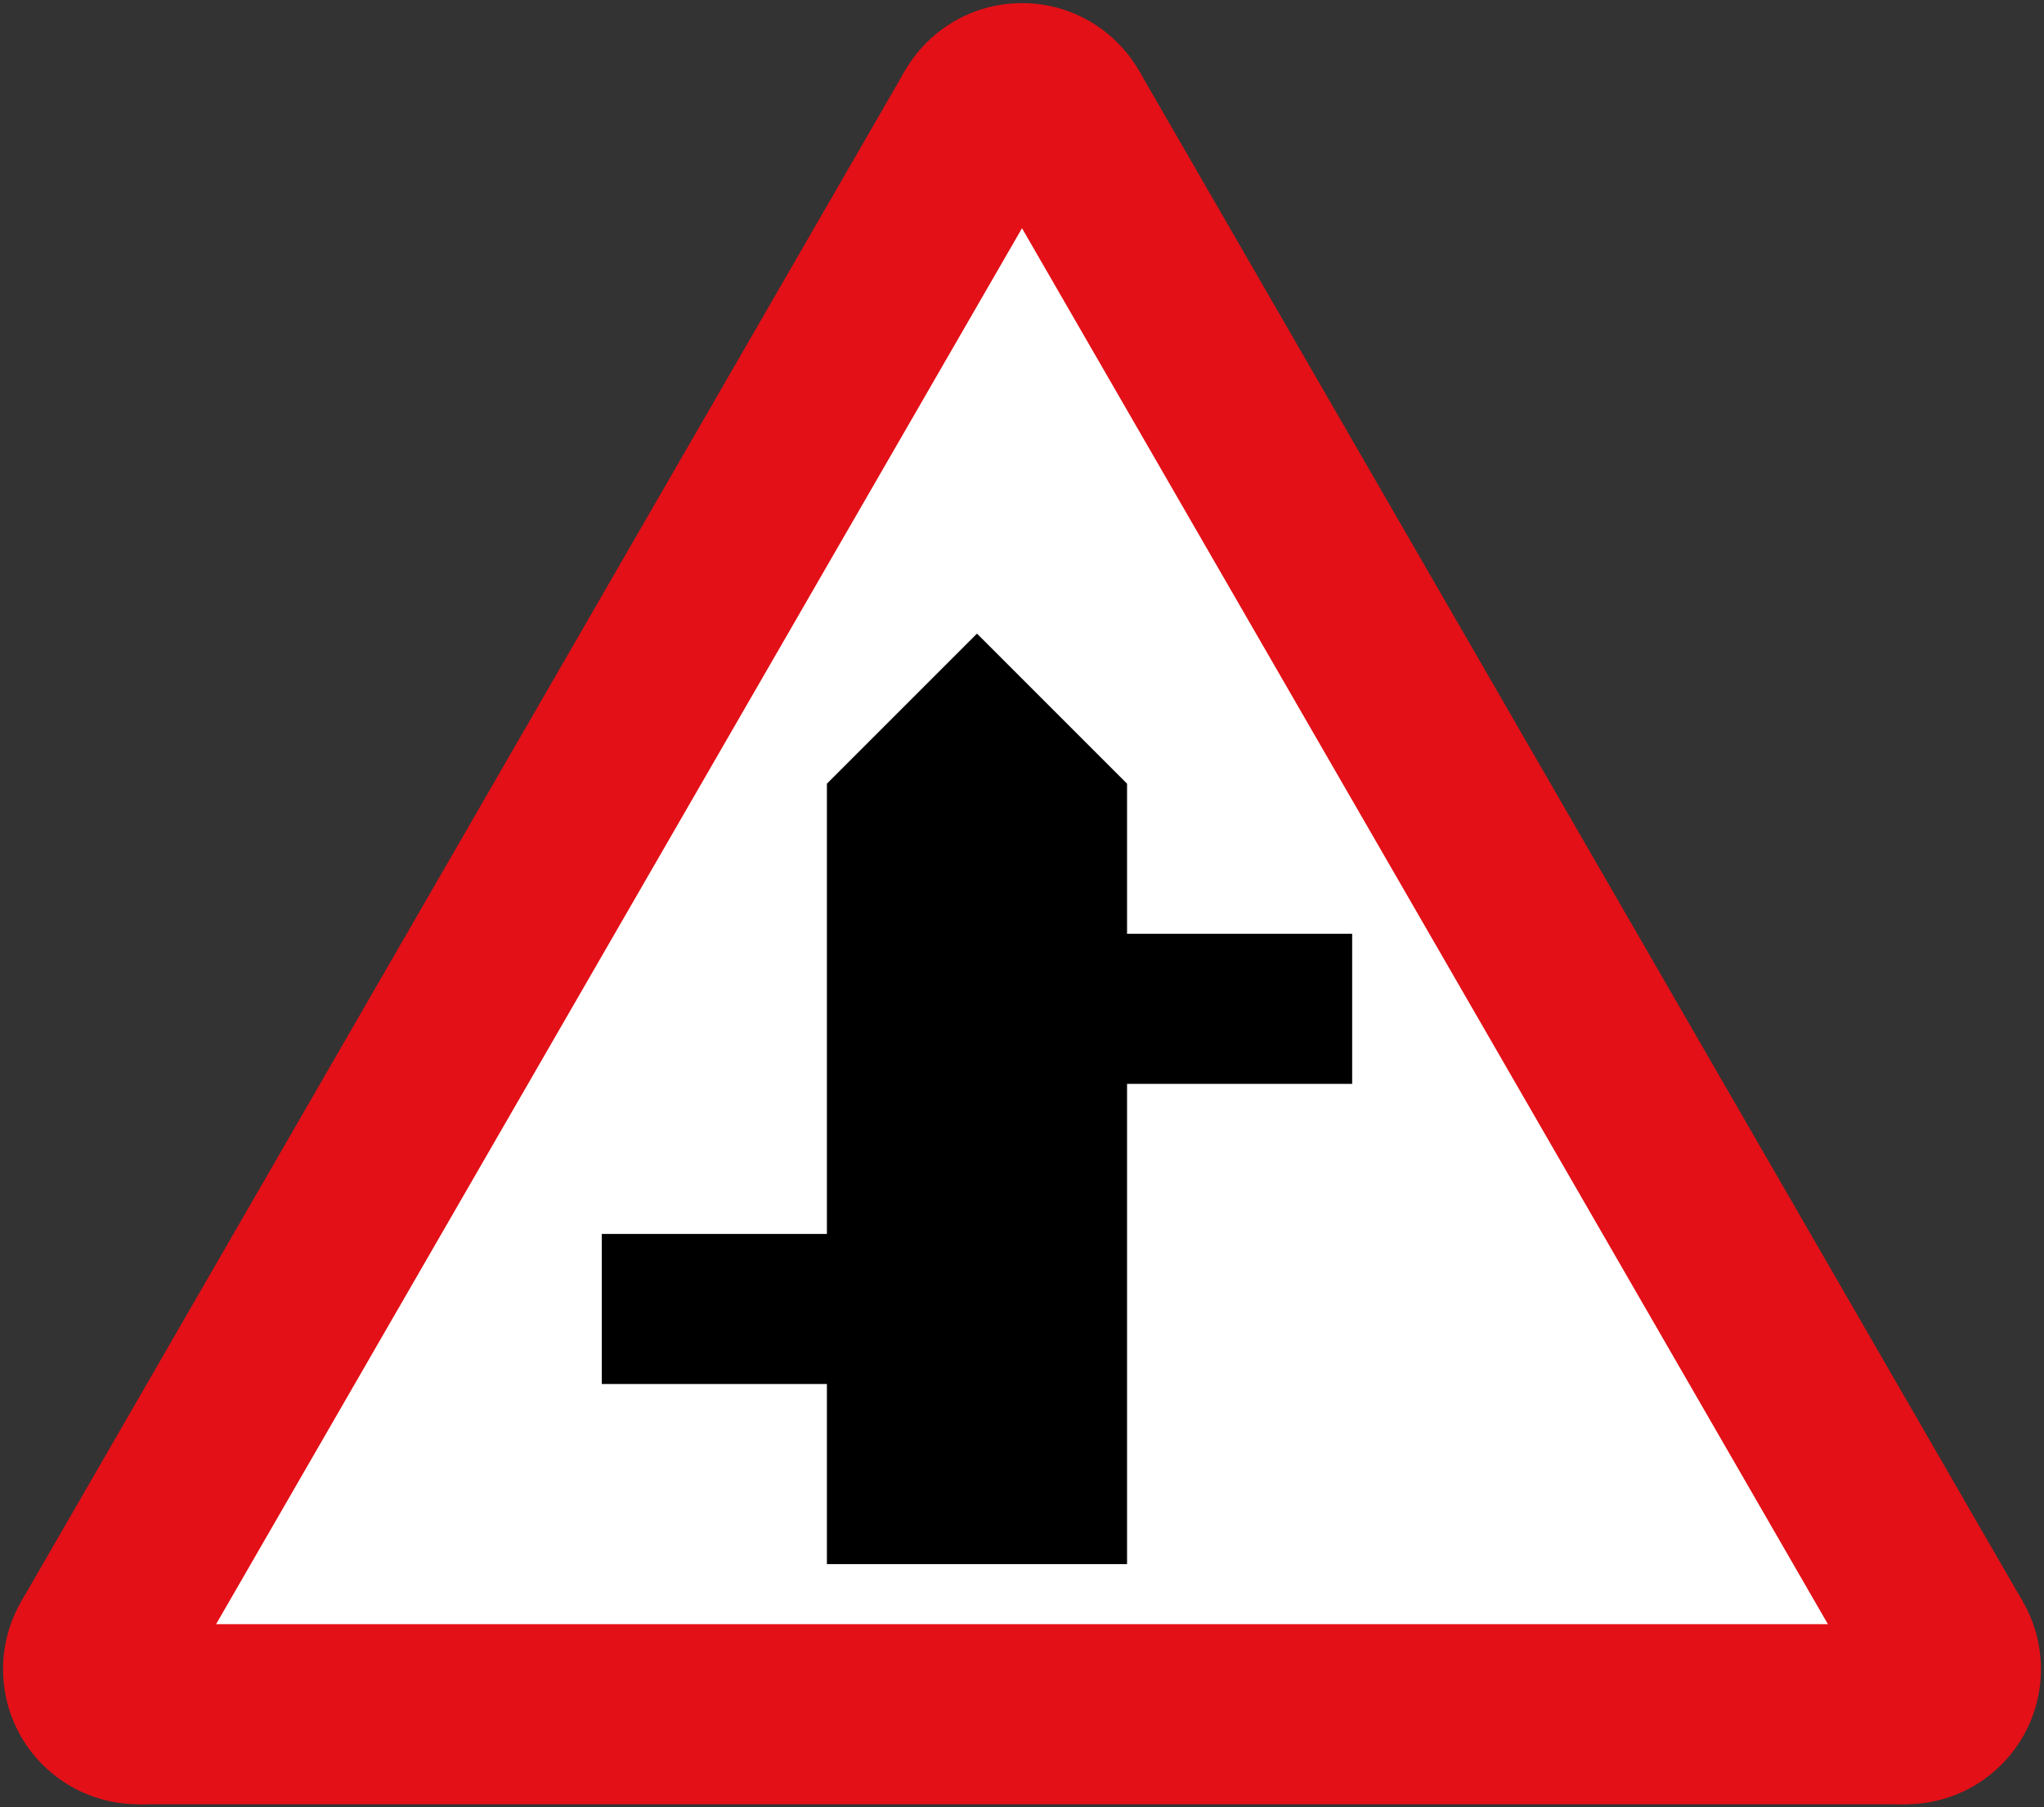 <?xml version="1.0"?>
<svg xmlns="http://www.w3.org/2000/svg" width="681" height="602.12" fill-rule="evenodd">
<rect width="100%" height="100%" fill="#333333" stroke="none"/>
<path d="M46.019,601.088 7.048,533.588 301.529,23.532 379.471,23.532 673.952,533.588 634.981,601.088" fill="#e31017" stroke="none"/>
<circle cx="340.5" cy="46.032" r="45" fill="#e31017" stroke="none"/>
<circle cx="634.981" cy="556.088" r="45" fill="#e31017" stroke="none"/>
<circle cx="46.019" cy="556.088" r="45" fill="#e31017" stroke="none"/>
<path d="M72,541.088 340.5,76.032 609,541.088" fill="#fff" stroke="none"/>
<path d="M275.5,521.088 275.5,461.088 200.5,461.088 200.5,411.088 275.5,411.088 275.5,261.088 325.5,211.088 375.5,261.088 375.5,311.088 450.5,311.088 450.5,361.088 375.5,361.088 375.5,521.088" fill="#000" stroke="none"/>
</svg>